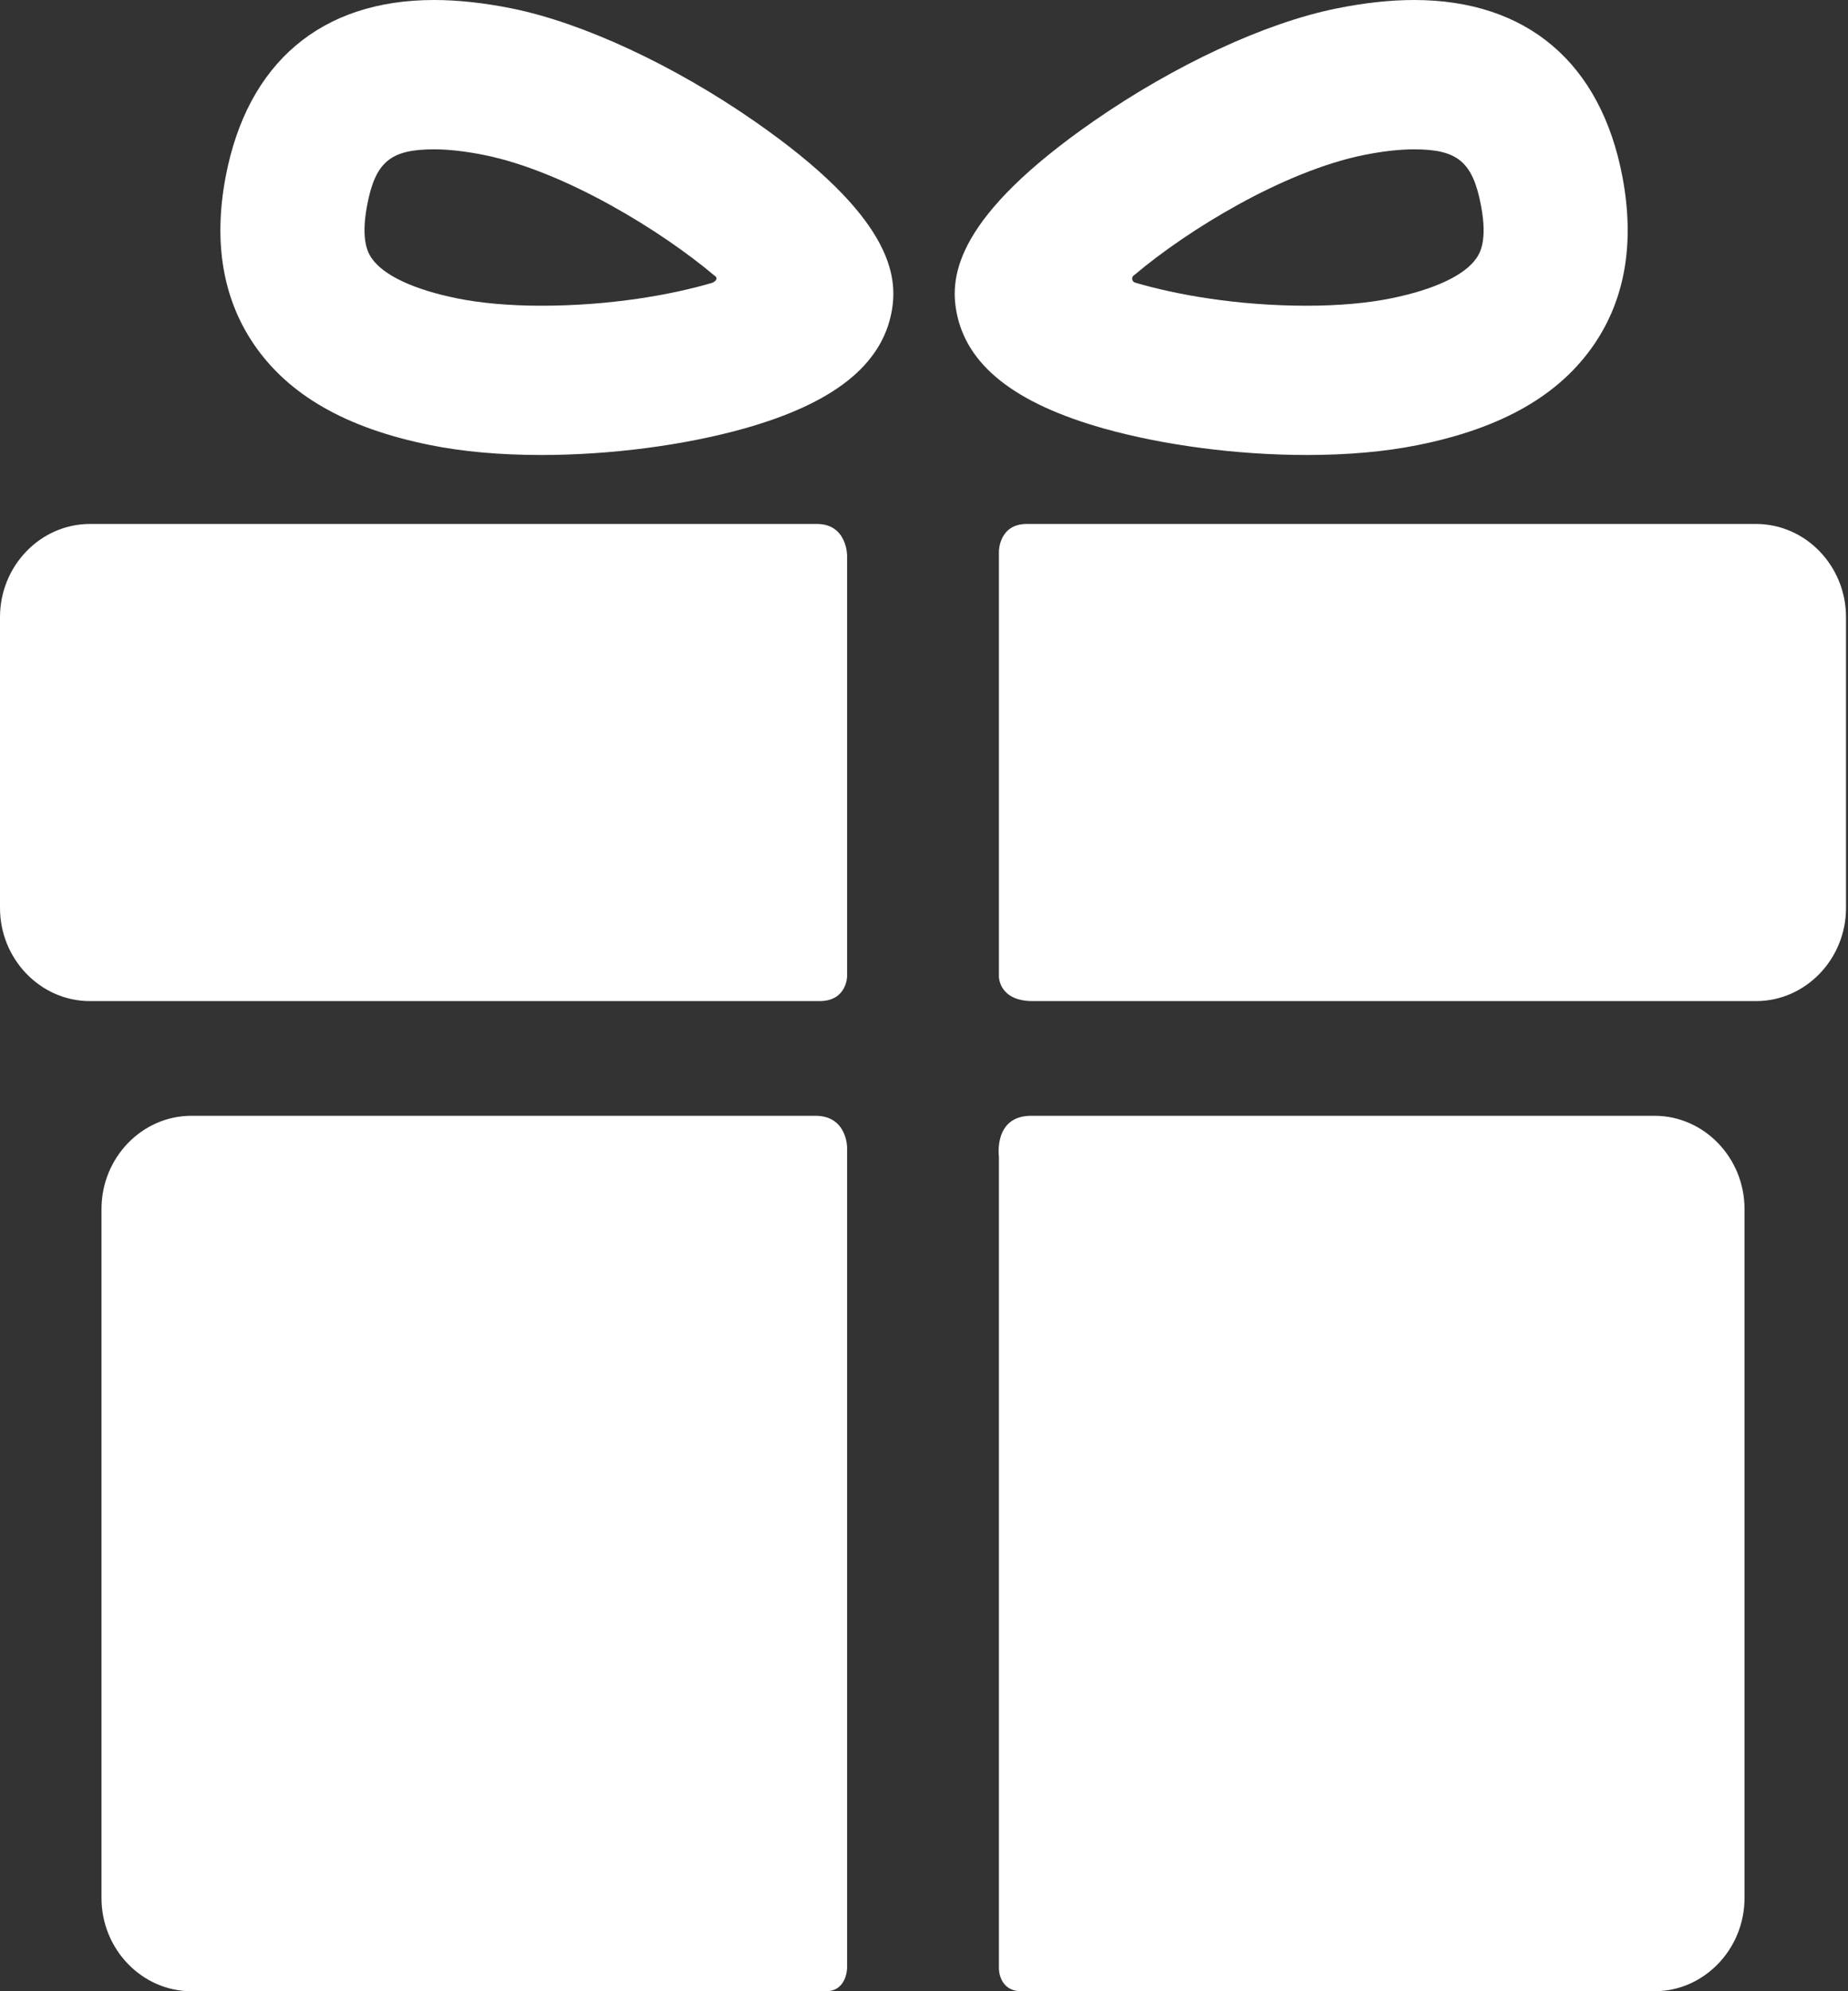 <svg width="26" height="28" viewBox="0 0 26 28" fill="none" xmlns="http://www.w3.org/2000/svg">
<rect x="0" y="0" width="26" height="28" fill="#333333" stroke="none"/>
<path d="M11.473 15.69H2.693C1.998 15.69 1.428 16.279 1.428 17V26.69C1.428 27.411 1.998 28 2.693 28H11.62C11.918 28 11.918 27.669 11.918 27.669V16.135C11.918 16.135 11.918 15.69 11.473 15.69ZM23.279 15.69H14.508C13.974 15.69 14.054 16.266 14.054 16.266V27.68C14.054 27.68 14.05 28 14.371 28H23.279C23.974 28 24.544 27.41 24.544 26.69V17C24.544 16.279 23.974 15.69 23.279 15.69ZM11.918 7.811C11.918 7.811 11.918 7.368 11.494 7.368H1.265C0.569 7.368 0 7.957 0 8.678V12.767C0 13.487 0.569 14.077 1.265 14.077H11.529C11.918 14.077 11.918 13.727 11.918 13.727V7.811ZM24.707 7.368H14.445C14.054 7.368 14.054 7.753 14.054 7.753V13.735C14.054 13.735 14.054 14.077 14.529 14.077H24.707C25.403 14.077 25.972 13.487 25.972 12.767V8.678C25.972 7.957 25.403 7.368 24.707 7.368ZM7.616 6.398C7.037 6.398 6.508 6.351 6.045 6.257C4.868 6.019 4.058 5.555 3.571 4.84C3.135 4.199 3.001 3.408 3.174 2.49C3.477 0.884 4.518 0 6.106 0C6.442 0 6.811 0.04 7.203 0.119C8.199 0.321 9.474 0.913 10.613 1.703C12.545 3.043 12.64 3.876 12.544 4.386C12.403 5.136 11.726 5.671 10.476 6.024C9.631 6.262 8.589 6.398 7.616 6.398ZM6.106 2.1C5.491 2.1 5.28 2.278 5.164 2.893C5.069 3.396 5.189 3.572 5.228 3.629C5.392 3.871 5.82 4.072 6.434 4.196C6.765 4.263 7.173 4.299 7.616 4.299C8.588 4.299 9.445 4.146 10.013 3.979C10.055 3.967 10.119 3.916 10.05 3.874C9.307 3.247 7.947 2.409 6.814 2.18C6.55 2.127 6.312 2.1 6.106 2.1ZM18.385 6.398C17.412 6.398 16.37 6.262 15.525 6.024C14.275 5.671 13.598 5.136 13.457 4.386C13.361 3.876 13.456 3.043 15.388 1.703C16.527 0.913 17.802 0.321 18.799 0.12C19.191 0.04 19.559 9.54413e-05 19.895 9.54413e-05C21.483 9.54413e-05 22.524 0.885 22.827 2.49C23 3.408 22.867 4.199 22.43 4.84C21.943 5.555 21.134 6.019 19.956 6.257C19.493 6.351 18.964 6.398 18.385 6.398ZM15.967 3.861C15.901 3.9 15.933 3.963 15.967 3.973C16.536 4.142 17.401 4.299 18.385 4.299C18.828 4.299 19.236 4.263 19.567 4.196C20.18 4.072 20.609 3.871 20.773 3.629C20.813 3.572 20.933 3.396 20.837 2.893C20.721 2.278 20.51 2.1 19.895 2.1C19.689 2.1 19.451 2.127 19.187 2.18C18.054 2.41 16.71 3.234 15.967 3.861Z" fill="white"/>
</svg>
